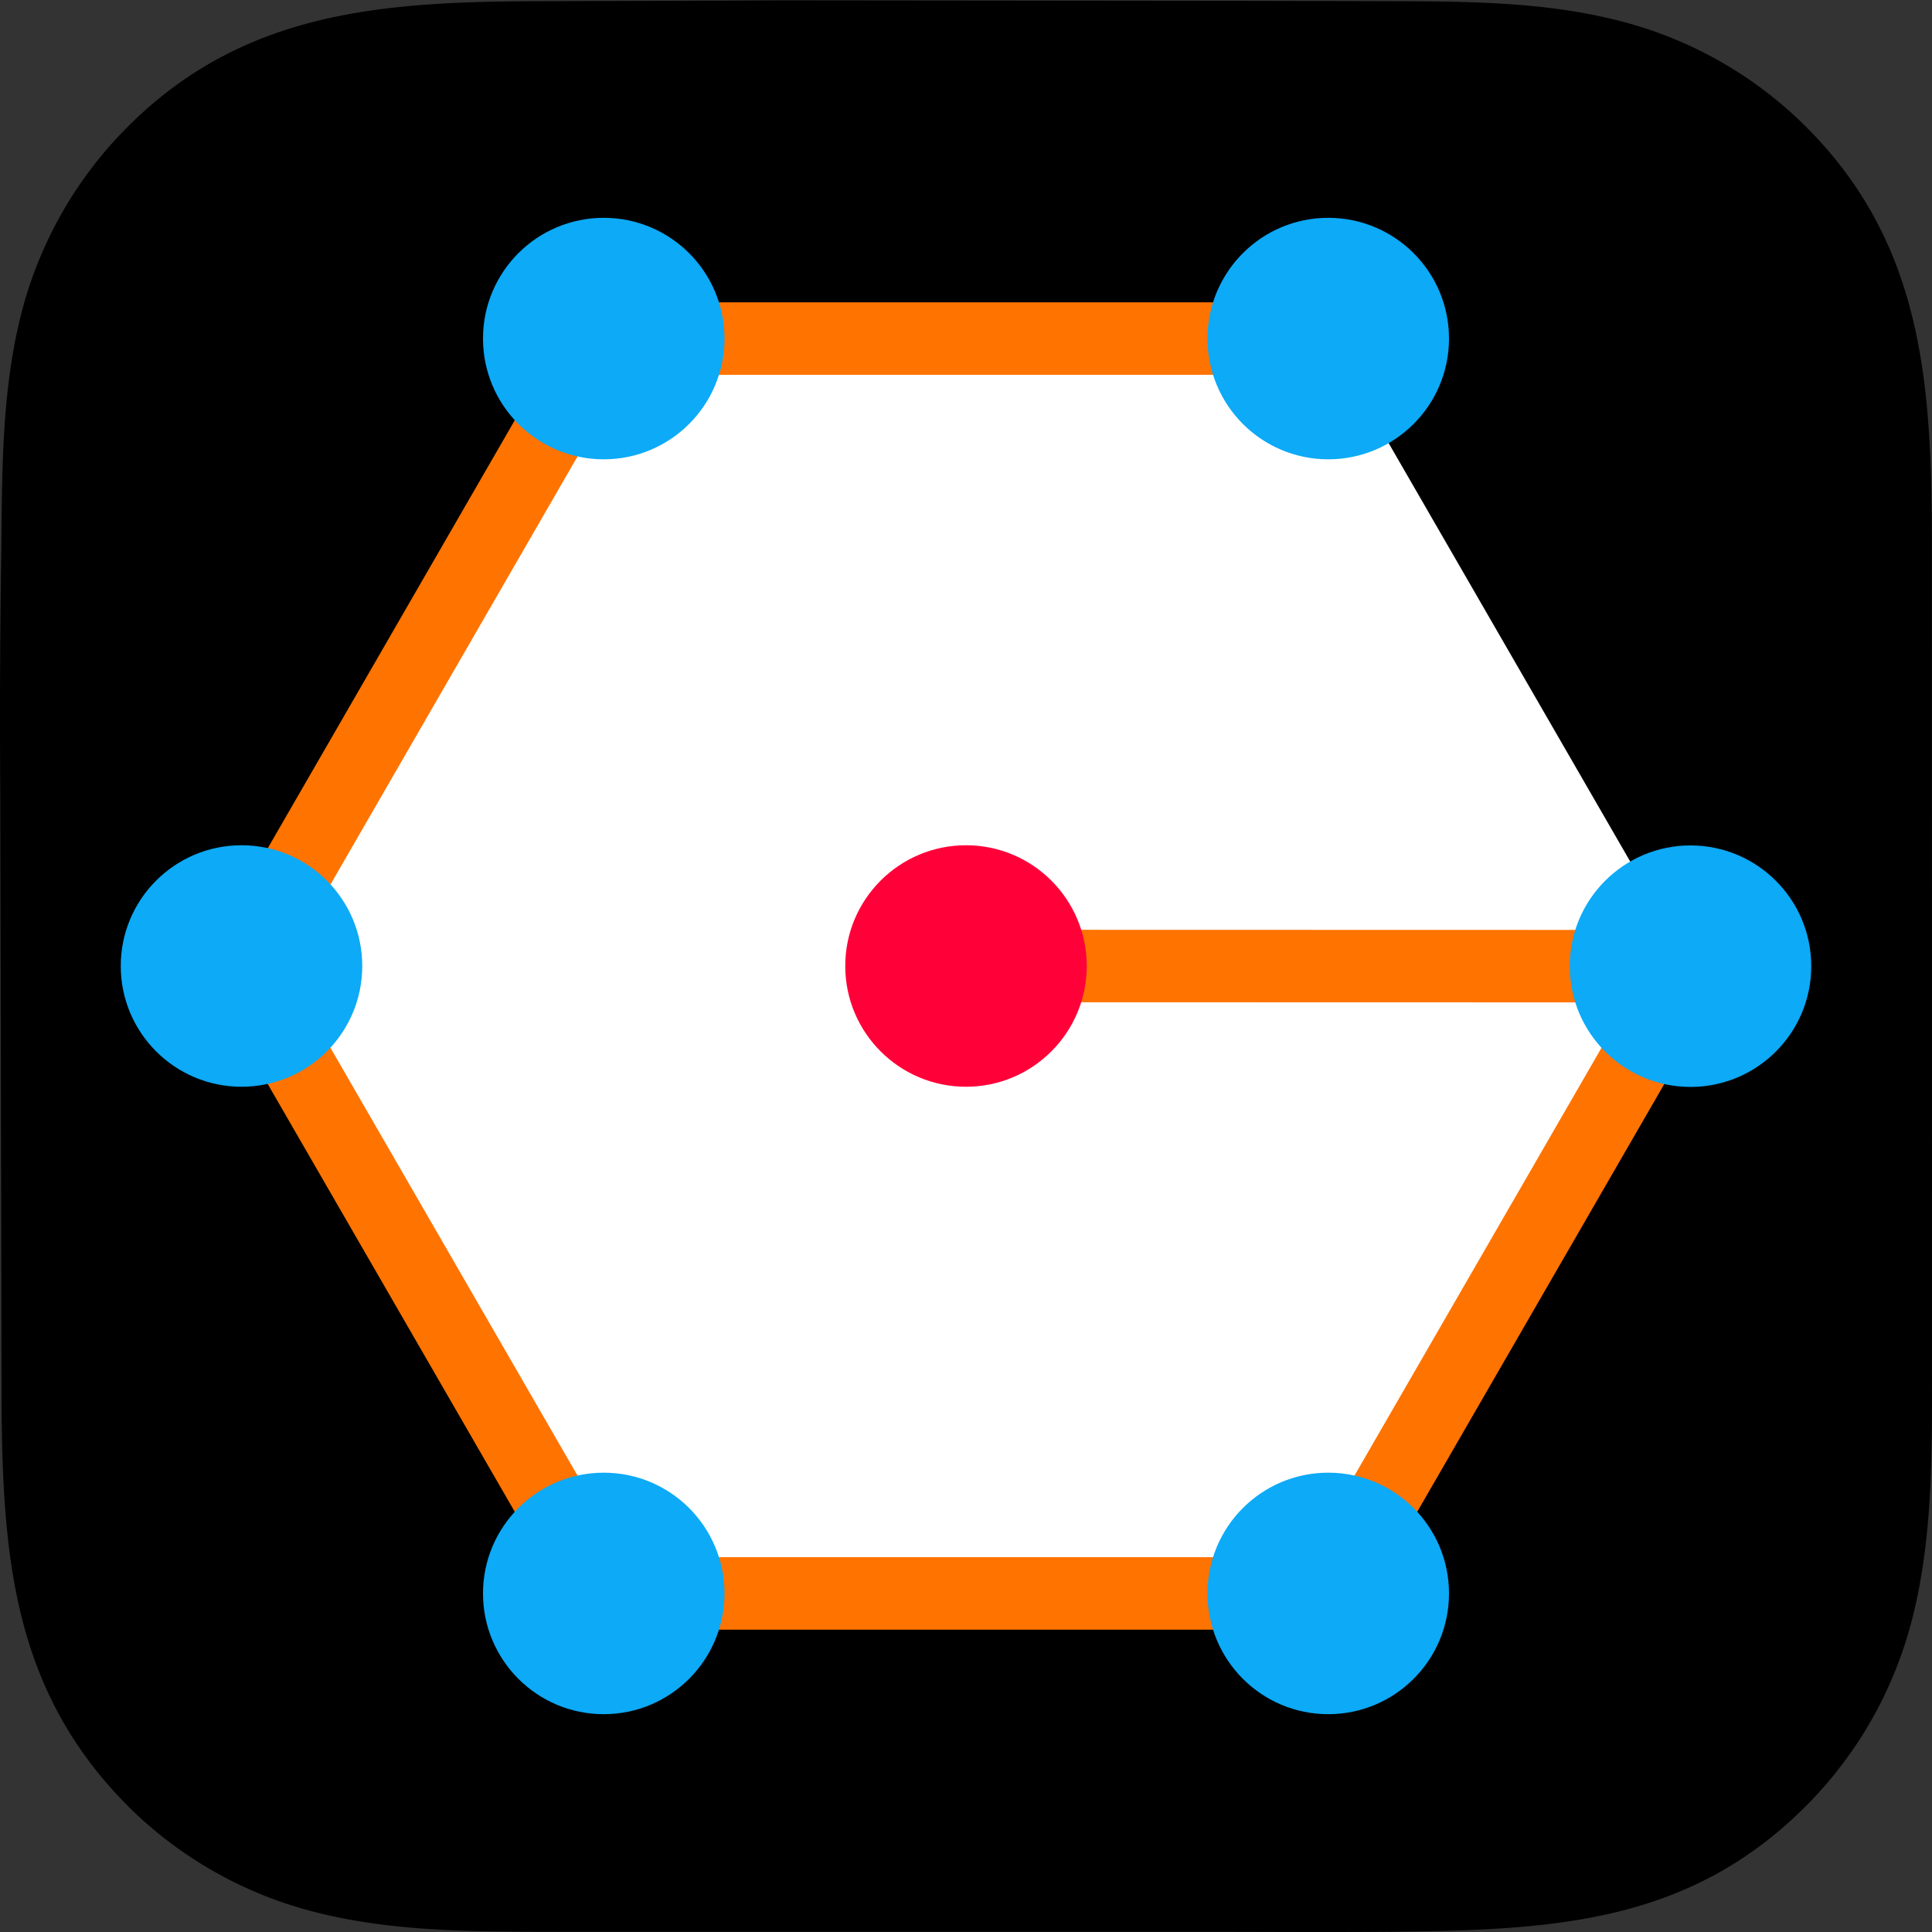 <svg xmlns="http://www.w3.org/2000/svg" xml:space="preserve" style="fill-rule:evenodd;clip-rule:evenodd;stroke-linecap:round;stroke-linejoin:round;stroke-miterlimit:1.5" viewBox="0 0 100 100">
  <rect x="0" y="0" width="100" height="100" fill="#333333" stroke="none"/>
  <path d="m37.433.032 2.995-.014 24.188.026 7.439.018c3.948.012 8.019.032 11.863 1.043.223.058.446.119.667.185a19.41 19.41 0 0 1 1.314.433 20.976 20.976 0 0 1 3.732 1.807 20.631 20.631 0 0 1 1.156.762 22.149 22.149 0 0 1 1.102.837c.18.145.356.294.53.445a18.833 18.833 0 0 1 1.015.942c6.012 5.969 6.53 13.107 6.559 21.141l.006 32.213-.001 10.378c-.001 4.315.093 8.783-.893 13.01a21.359 21.359 0 0 1-1.423 4.183 20.325 20.325 0 0 1-1.032 1.957 19.92 19.92 0 0 1-.8 1.24 23.284 23.284 0 0 1-.885 1.181 19.692 19.692 0 0 1-.966 1.115c-.167.181-.337.358-.511.532-5.78 5.805-12.429 6.388-20.214 6.504-3.558.053-7.12.02-10.678.019l-25.444.001-8.286-.002c-4.078-.007-8.324.023-12.307-.957a22.52 22.52 0 0 1-1.353-.373 19.996 19.996 0 0 1-1.326-.462 21.542 21.542 0 0 1-1.923-.856 21.607 21.607 0 0 1-2.413-1.432 20.433 20.433 0 0 1-1.672-1.278 19.381 19.381 0 0 1-1.041-.942C.846 87.829.159 81.03.083 73.061L.013 40.99c-.028-4.076-.011-8.151.051-12.227.047-4.05-.001-8.185.945-12.148a20.178 20.178 0 0 1 .375-1.384 22.625 22.625 0 0 1 .469-1.356 22.514 22.514 0 0 1 .874-1.965 22.613 22.613 0 0 1 .693-1.256 19.23 19.23 0 0 1 .777-1.205 19.942 19.942 0 0 1 1.314-1.702 20.303 20.303 0 0 1 .971-1.056C12.498.579 19.713.089 27.839.063l9.594-.031ZM31.25 17.524 12.5 50l18.75 32.476h37.5L87.5 50 68.75 17.524h-37.5Z"/>
  <path d="M31.25 17.524h37.5L87.5 50 68.75 82.476h-37.5L12.5 50l18.75-32.476Z" style="fill:#fff"/>
  <path d="M68.75 17.524h-37.5L12.5 50.009l18.75 32.467h37.5L87.5 50.009 50 50" style="fill:none;stroke:#ff7300;stroke-width:3.75px"/>
  <g id="レイヤー1">
    <circle cx="31.25" cy="82.476" r="6.25" style="fill:#0caaf7"/>
    <circle cx="68.75" cy="82.476" r="6.25" style="fill:#0caaf7"/>
    <circle cx="87.5" cy="50.009" r="6.25" style="fill:#0caaf7"/>
    <circle cx="50" cy="50" r="6.25" style="fill:#ff0039"/>
    <circle cx="68.75" cy="17.524" r="6.25" style="fill:#0caaf7"/>
    <circle cx="31.25" cy="17.524" r="6.25" style="fill:#0caaf7"/>
    <circle cx="12.5" cy="50" r="6.25" style="fill:#0caaf7"/>
  </g>
</svg>
